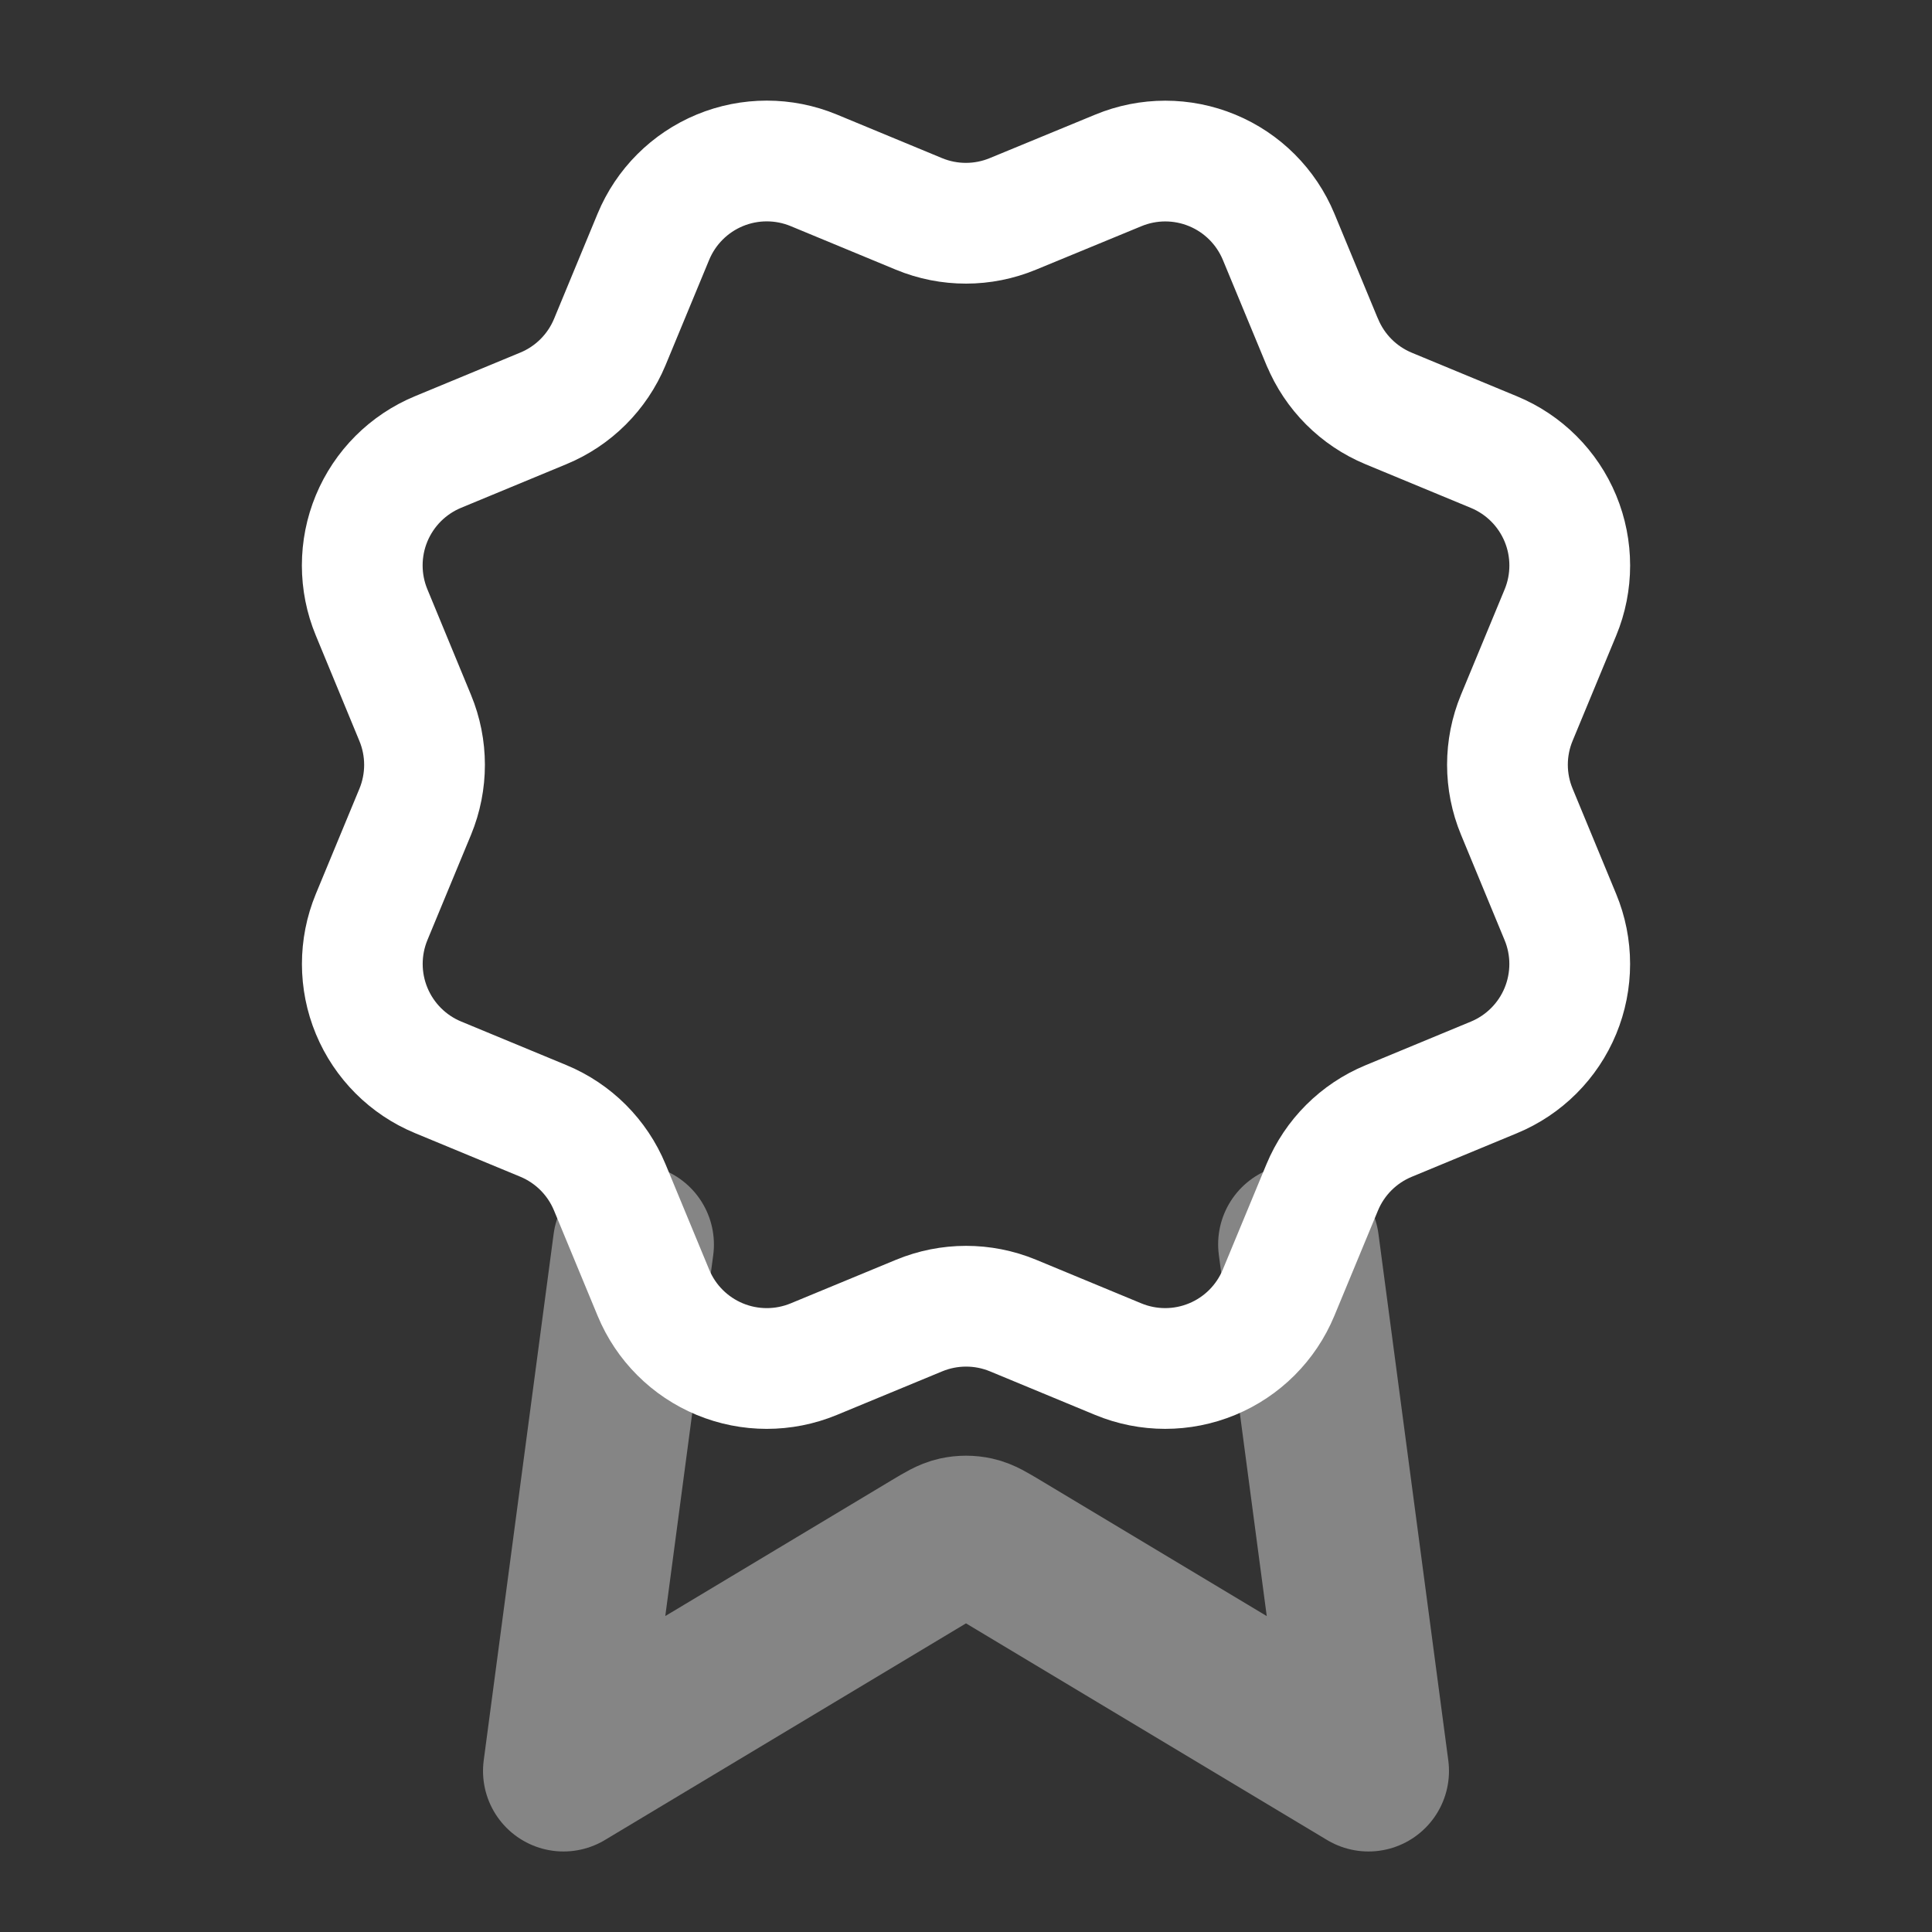 <svg xmlns="http://www.w3.org/2000/svg" width="100%" height="100%" viewBox="0 0 64 64" fill="none" preserveAspectRatio="xMidYMid meet" aria-hidden="true" role="img">
<rect x="0" y="0" width="64" height="64" fill="#333333" stroke="none"/>
<path opacity="0.4" d="M20.983 41.227L18.667 58.666L30.902 51.325C31.302 51.086 31.501 50.966 31.714 50.919C31.902 50.878 32.098 50.878 32.286 50.919C32.499 50.966 32.698 51.086 33.098 51.325L45.333 58.666L43.019 41.219" stroke="#fff" stroke-width="5.333" stroke-linecap="round" stroke-linejoin="round"></path>
<path d="M43.803 11.33C44.214 12.326 45.005 13.118 46 13.531L49.49 14.977C50.487 15.39 51.278 16.181 51.691 17.177C52.103 18.173 52.103 19.293 51.691 20.289L50.246 23.777C49.833 24.773 49.833 25.894 50.247 26.89L51.689 30.377C51.894 30.87 51.999 31.399 51.999 31.933C51.999 32.467 51.894 32.996 51.69 33.489C51.486 33.983 51.186 34.431 50.808 34.809C50.431 35.186 49.982 35.486 49.489 35.69L46.001 37.135C45.005 37.547 44.213 38.337 43.8 39.333L42.354 42.823C41.941 43.819 41.15 44.611 40.154 45.023C39.158 45.436 38.038 45.436 37.042 45.023L33.555 43.578C32.558 43.167 31.44 43.168 30.444 43.581L26.954 45.025C25.958 45.436 24.84 45.436 23.845 45.024C22.849 44.611 22.058 43.821 21.646 42.826L20.2 39.334C19.788 38.338 18.997 37.546 18.002 37.133L14.511 35.687C13.516 35.275 12.725 34.484 12.312 33.488C11.899 32.493 11.899 31.374 12.31 30.378L13.755 26.89C14.166 25.894 14.166 24.775 13.753 23.78L12.31 20.287C12.105 19.793 12 19.264 12 18.73C12 18.196 12.105 17.667 12.309 17.174C12.514 16.68 12.813 16.232 13.191 15.854C13.569 15.477 14.017 15.177 14.511 14.973L17.999 13.528C18.994 13.117 19.785 12.327 20.199 11.333L21.644 7.843C22.057 6.846 22.848 6.055 23.845 5.642C24.841 5.23 25.96 5.23 26.956 5.642L30.444 7.087C31.44 7.499 32.559 7.498 33.554 7.085L37.046 5.645C38.042 5.232 39.161 5.232 40.157 5.645C41.153 6.057 41.944 6.849 42.357 7.845L43.803 11.336L43.803 11.33Z" stroke="#fff" stroke-width="4" stroke-linecap="round" stroke-linejoin="round"></path>
</svg>